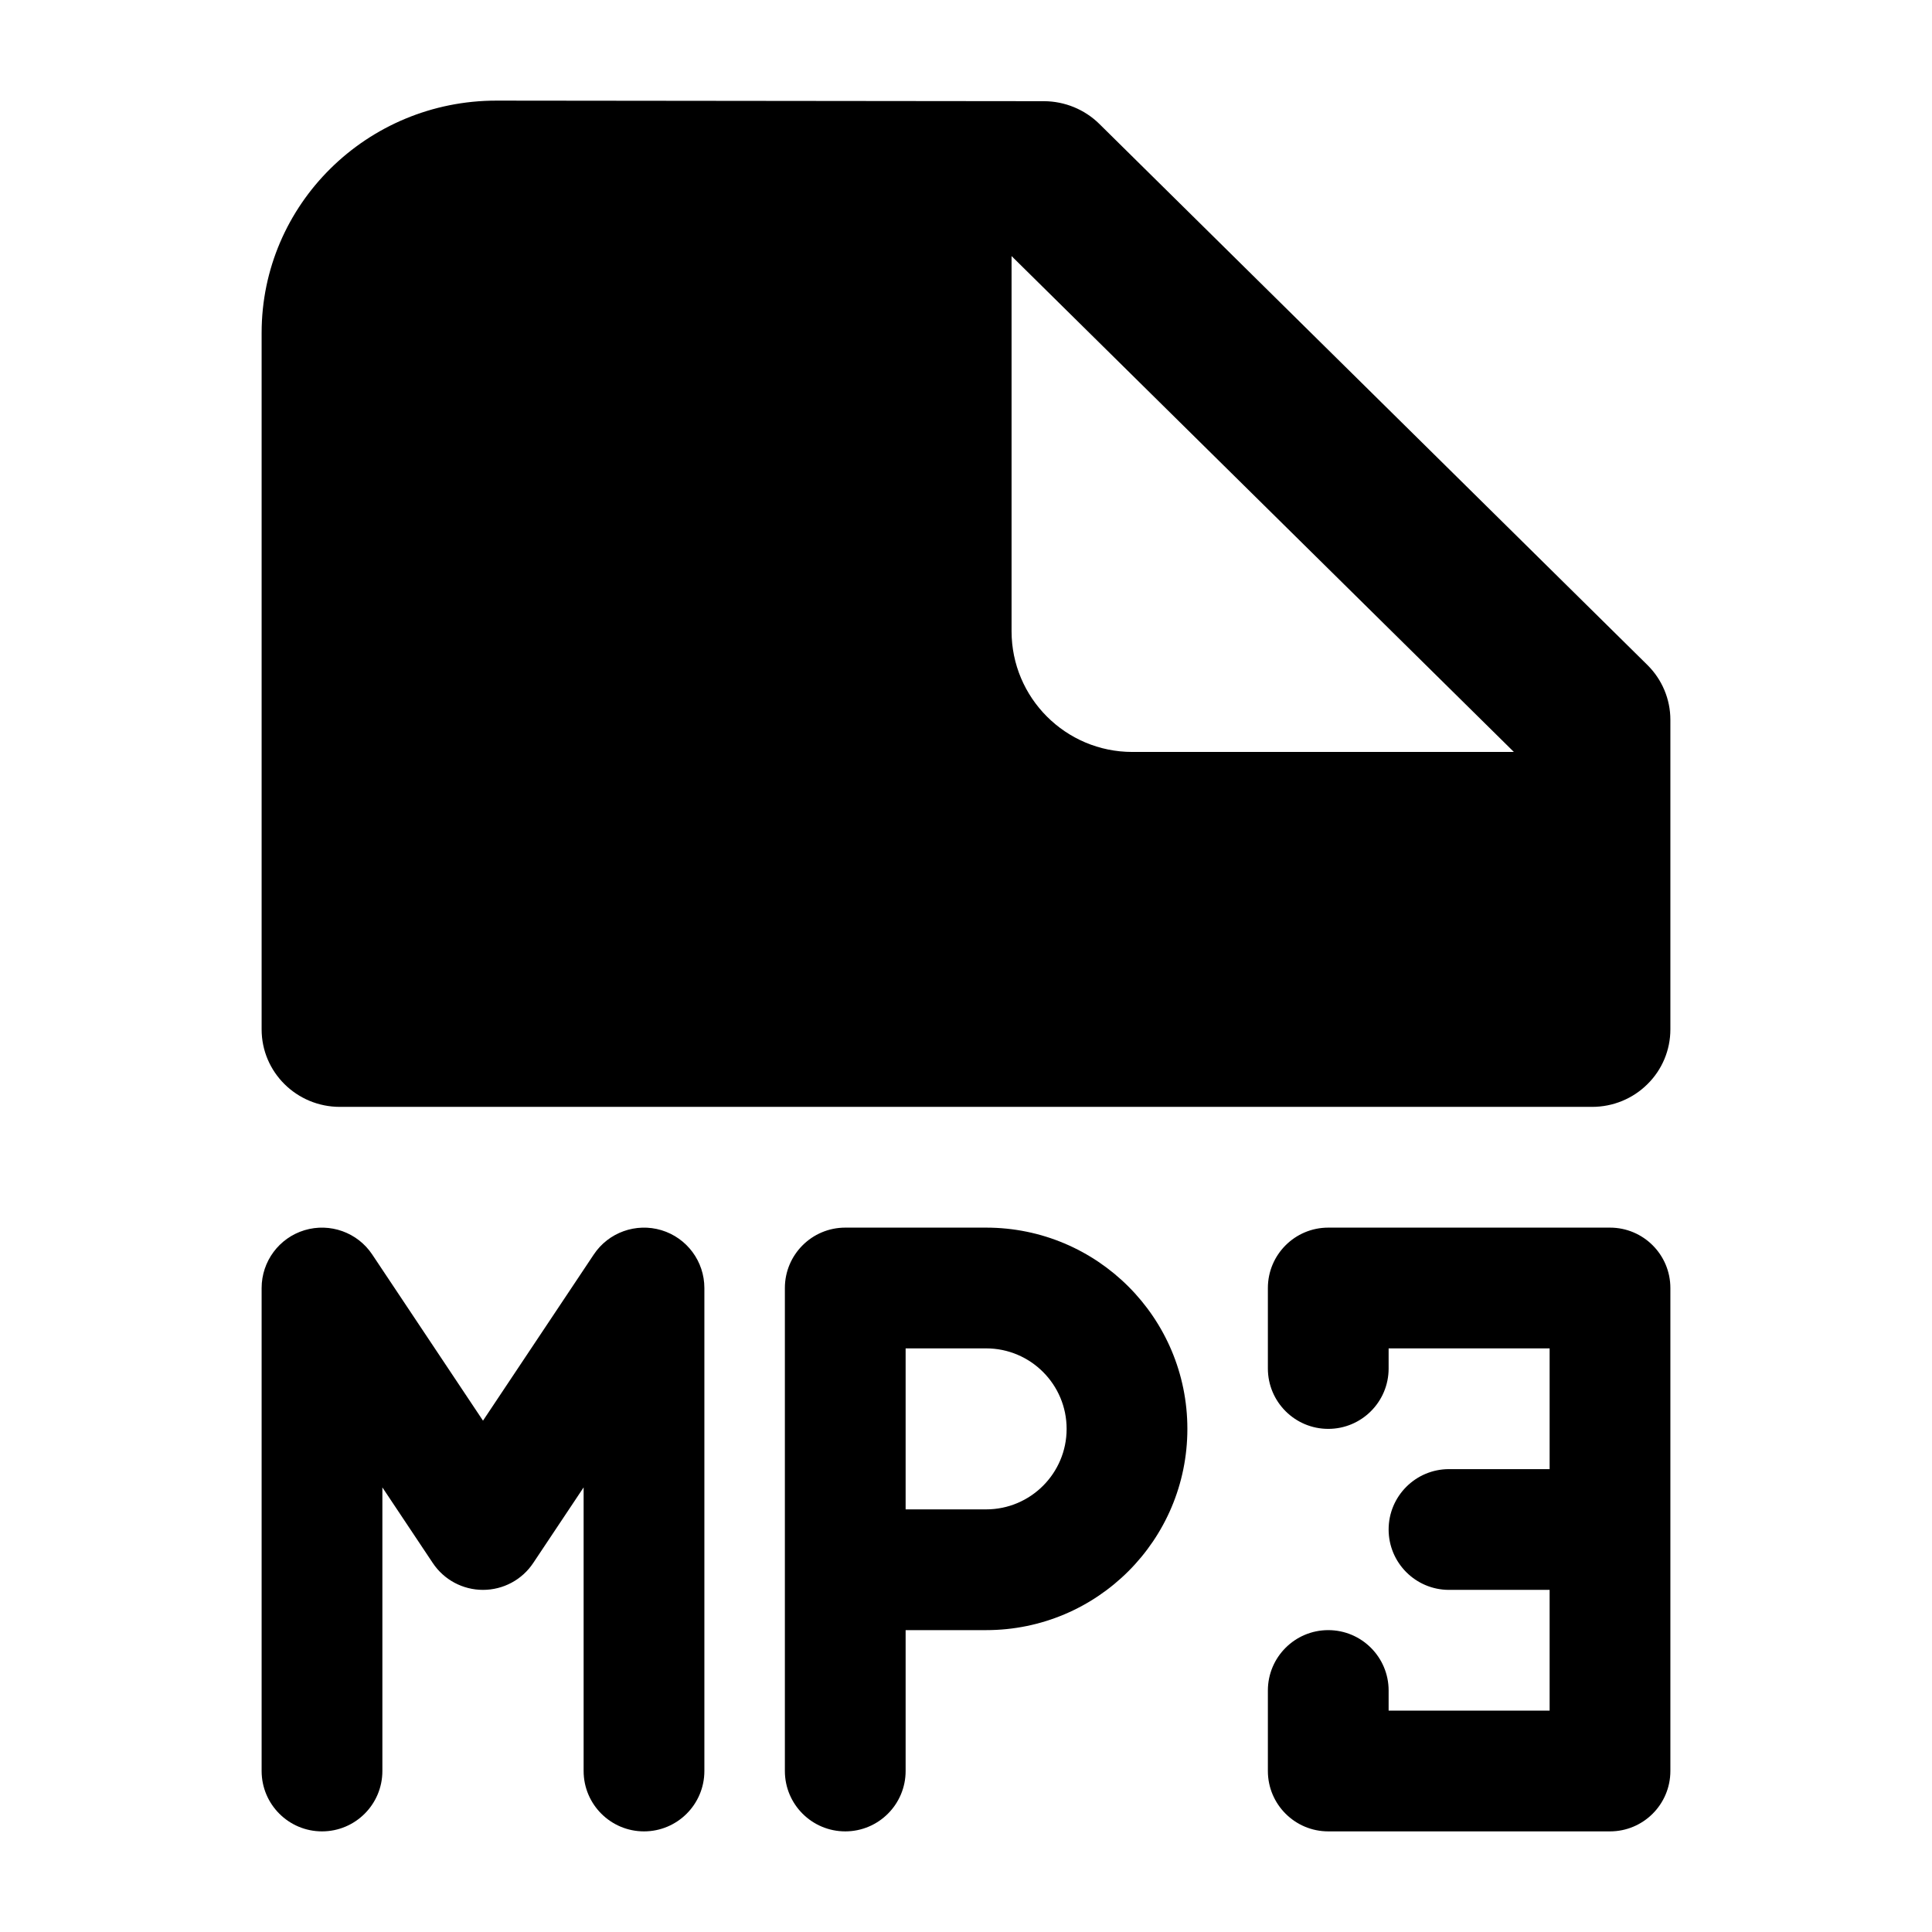 <svg width="24" height="24" viewBox="0 0 24 24" xmlns="http://www.w3.org/2000/svg">
    <path fill-rule="evenodd" clip-rule="evenodd" d="M6.17 1.25C4.558 1.248 3.25 2.54 3.25 4.135V12.788C3.25 13.319 3.685 13.75 4.222 13.75L19.778 13.75C20.036 13.75 20.283 13.649 20.465 13.468C20.648 13.288 20.75 13.043 20.75 12.788V8.941C20.75 8.686 20.647 8.441 20.465 8.261L13.655 1.538C13.473 1.359 13.226 1.258 12.969 1.257L6.17 1.25ZM12.566 3.181L18.806 9.341H14.066C13.238 9.341 12.566 8.669 12.566 7.841V3.181ZM4.624 15.584C4.441 15.309 4.099 15.187 3.783 15.282C3.466 15.378 3.25 15.67 3.25 16V22C3.25 22.414 3.586 22.75 4 22.75C4.414 22.75 4.75 22.414 4.75 22V18.477L5.376 19.416C5.515 19.625 5.749 19.75 6 19.75C6.251 19.75 6.485 19.625 6.624 19.416L7.25 18.477V22C7.25 22.414 7.586 22.75 8 22.75C8.414 22.75 8.75 22.414 8.75 22V16C8.75 15.67 8.534 15.378 8.217 15.282C7.901 15.187 7.559 15.309 7.376 15.584L6 17.648L4.624 15.584ZM10.5 15.25C10.086 15.25 9.75 15.586 9.75 16V22C9.75 22.414 10.086 22.75 10.5 22.75C10.914 22.75 11.25 22.414 11.25 22V20.25H12.25C13.631 20.25 14.75 19.131 14.75 17.75C14.75 16.369 13.631 15.25 12.25 15.25H10.5ZM12.25 18.75H11.25V16.75H12.25C12.802 16.75 13.25 17.198 13.25 17.75C13.25 18.302 12.802 18.75 12.25 18.75ZM16.5 15.25C16.086 15.25 15.75 15.586 15.75 16V17C15.75 17.414 16.086 17.75 16.5 17.75C16.914 17.75 17.25 17.414 17.25 17V16.75H19.25V18.25H18C17.586 18.25 17.25 18.586 17.25 19C17.25 19.414 17.586 19.75 18 19.75H19.25V21.25H17.25V21C17.25 20.586 16.914 20.25 16.5 20.25C16.086 20.25 15.75 20.586 15.75 21V22C15.75 22.414 16.086 22.75 16.5 22.75H20C20.414 22.75 20.75 22.414 20.75 22V16C20.75 15.586 20.414 15.25 20 15.25H16.5Z"/>
</svg>
